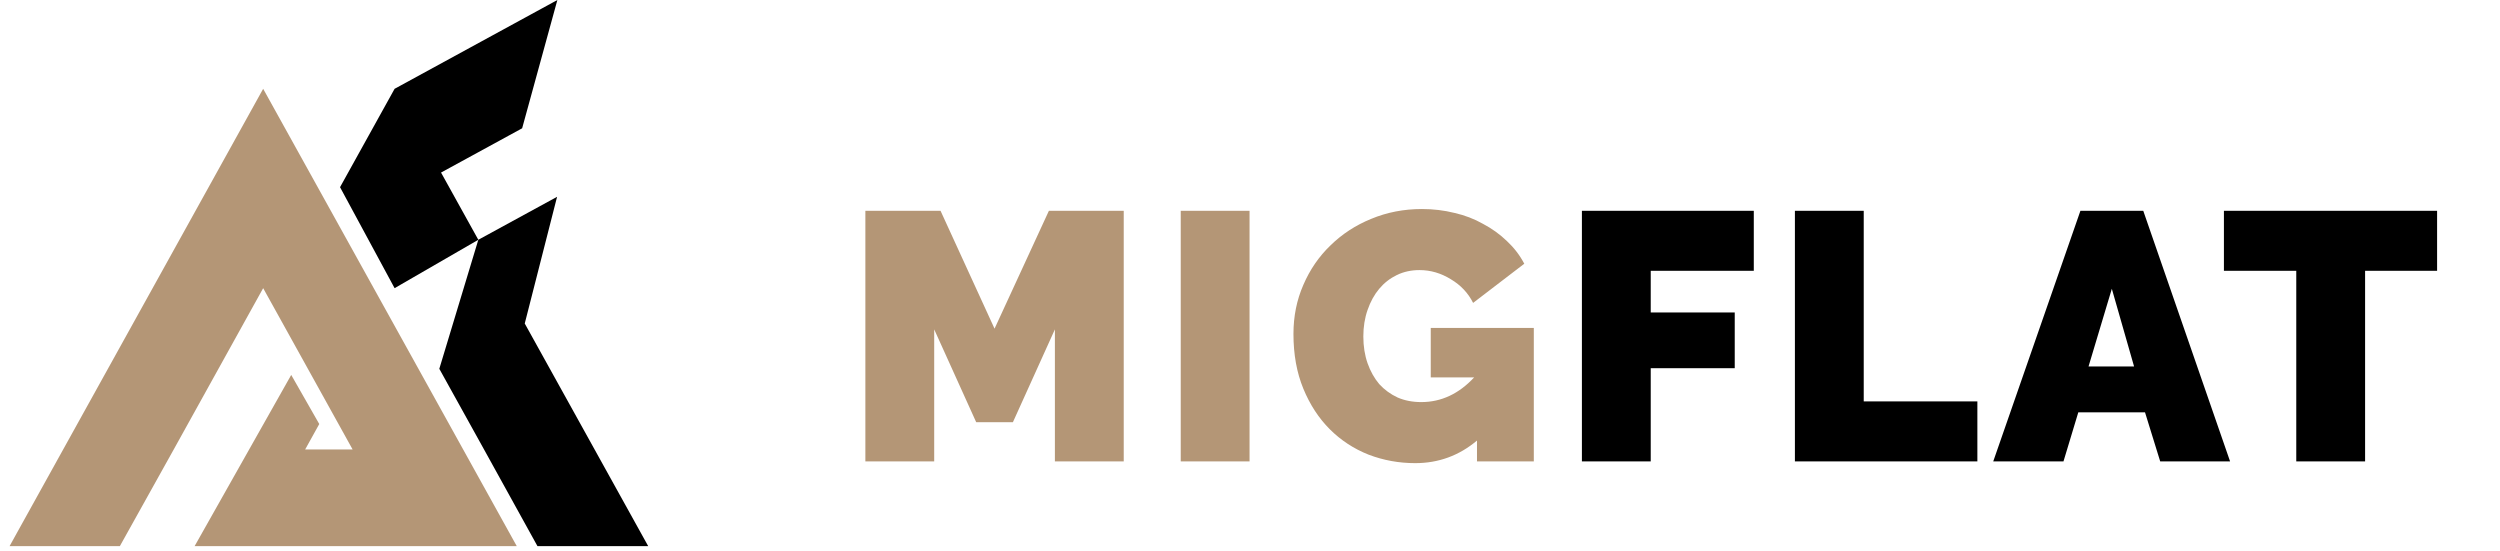 <svg width="236" height="52" viewBox="0 0 236 52" fill="none" xmlns="http://www.w3.org/2000/svg">
<path fill-rule="evenodd" clip-rule="evenodd" d="M18.372 51.554H48.782L43.722 42.428L36.265 28.98L31.047 19.57L24.843 8.383L0.904 51.554H11.315L16.401 42.428L24.843 27.203L25.829 28.98L31.047 38.39L33.286 42.428H28.808L30.138 40.029L27.491 35.393L18.372 51.554Z" fill="#B49676"/>
<path fill-rule="evenodd" clip-rule="evenodd" d="M52.616 0L37.25 8.383L32.1 17.67L37.25 27.203L45.153 22.635L41.471 34.815L45.693 42.428L50.736 51.554H61.189L55.363 41.047L49.536 30.539L52.588 18.578L45.153 22.635L41.634 16.289L49.29 12.111L52.616 0Z" fill="black"/>
<path d="M99.582 43.554V31.093L95.618 39.856H92.153L88.188 31.093V43.554H81.691V19.898H88.787L93.885 31.026L99.016 19.898H106.08V43.554H99.582ZM111.461 43.554V19.898H117.958V43.554H111.461ZM139.428 41.588C137.74 43.01 135.796 43.721 133.597 43.721C132.064 43.721 130.598 43.454 129.199 42.921C127.8 42.366 126.578 41.566 125.534 40.522C124.49 39.478 123.657 38.201 123.035 36.691C122.413 35.18 122.102 33.459 122.102 31.526C122.102 29.86 122.413 28.317 123.035 26.895C123.657 25.451 124.512 24.207 125.601 23.163C126.689 22.097 127.966 21.264 129.432 20.664C130.921 20.043 132.52 19.732 134.23 19.732C135.296 19.732 136.318 19.854 137.295 20.098C138.273 20.32 139.172 20.664 139.994 21.131C140.838 21.575 141.594 22.119 142.26 22.764C142.926 23.385 143.47 24.096 143.892 24.896L139.061 28.594C138.595 27.661 137.895 26.917 136.962 26.362C136.029 25.784 135.041 25.496 133.997 25.496C133.22 25.496 132.509 25.651 131.865 25.962C131.22 26.273 130.665 26.706 130.199 27.261C129.732 27.817 129.366 28.483 129.099 29.261C128.833 30.016 128.699 30.849 128.699 31.759C128.699 32.692 128.833 33.536 129.099 34.292C129.366 35.047 129.732 35.702 130.199 36.257C130.687 36.791 131.265 37.212 131.931 37.523C132.598 37.812 133.342 37.957 134.164 37.957C136.052 37.957 137.717 37.179 139.161 35.624H135.063V30.96H144.792V43.554H139.428V41.588Z" fill="#B49676"/>
<path d="M149.332 43.554V19.898H165.558V25.562H155.829V29.494H163.759V34.758H155.829V43.554H149.332ZM169.439 43.554V19.898H175.936V37.89H186.664V43.554H169.439ZM196.392 19.898H202.323L210.519 43.554H203.922L202.489 38.923H196.192L194.793 43.554H188.162L196.392 19.898ZM201.456 34.592L199.357 27.261L197.158 34.592H201.456ZM230.062 25.562H223.265V43.554H216.768V25.562H209.938V19.898H230.062V25.562Z" fill="black"/>
</svg>
